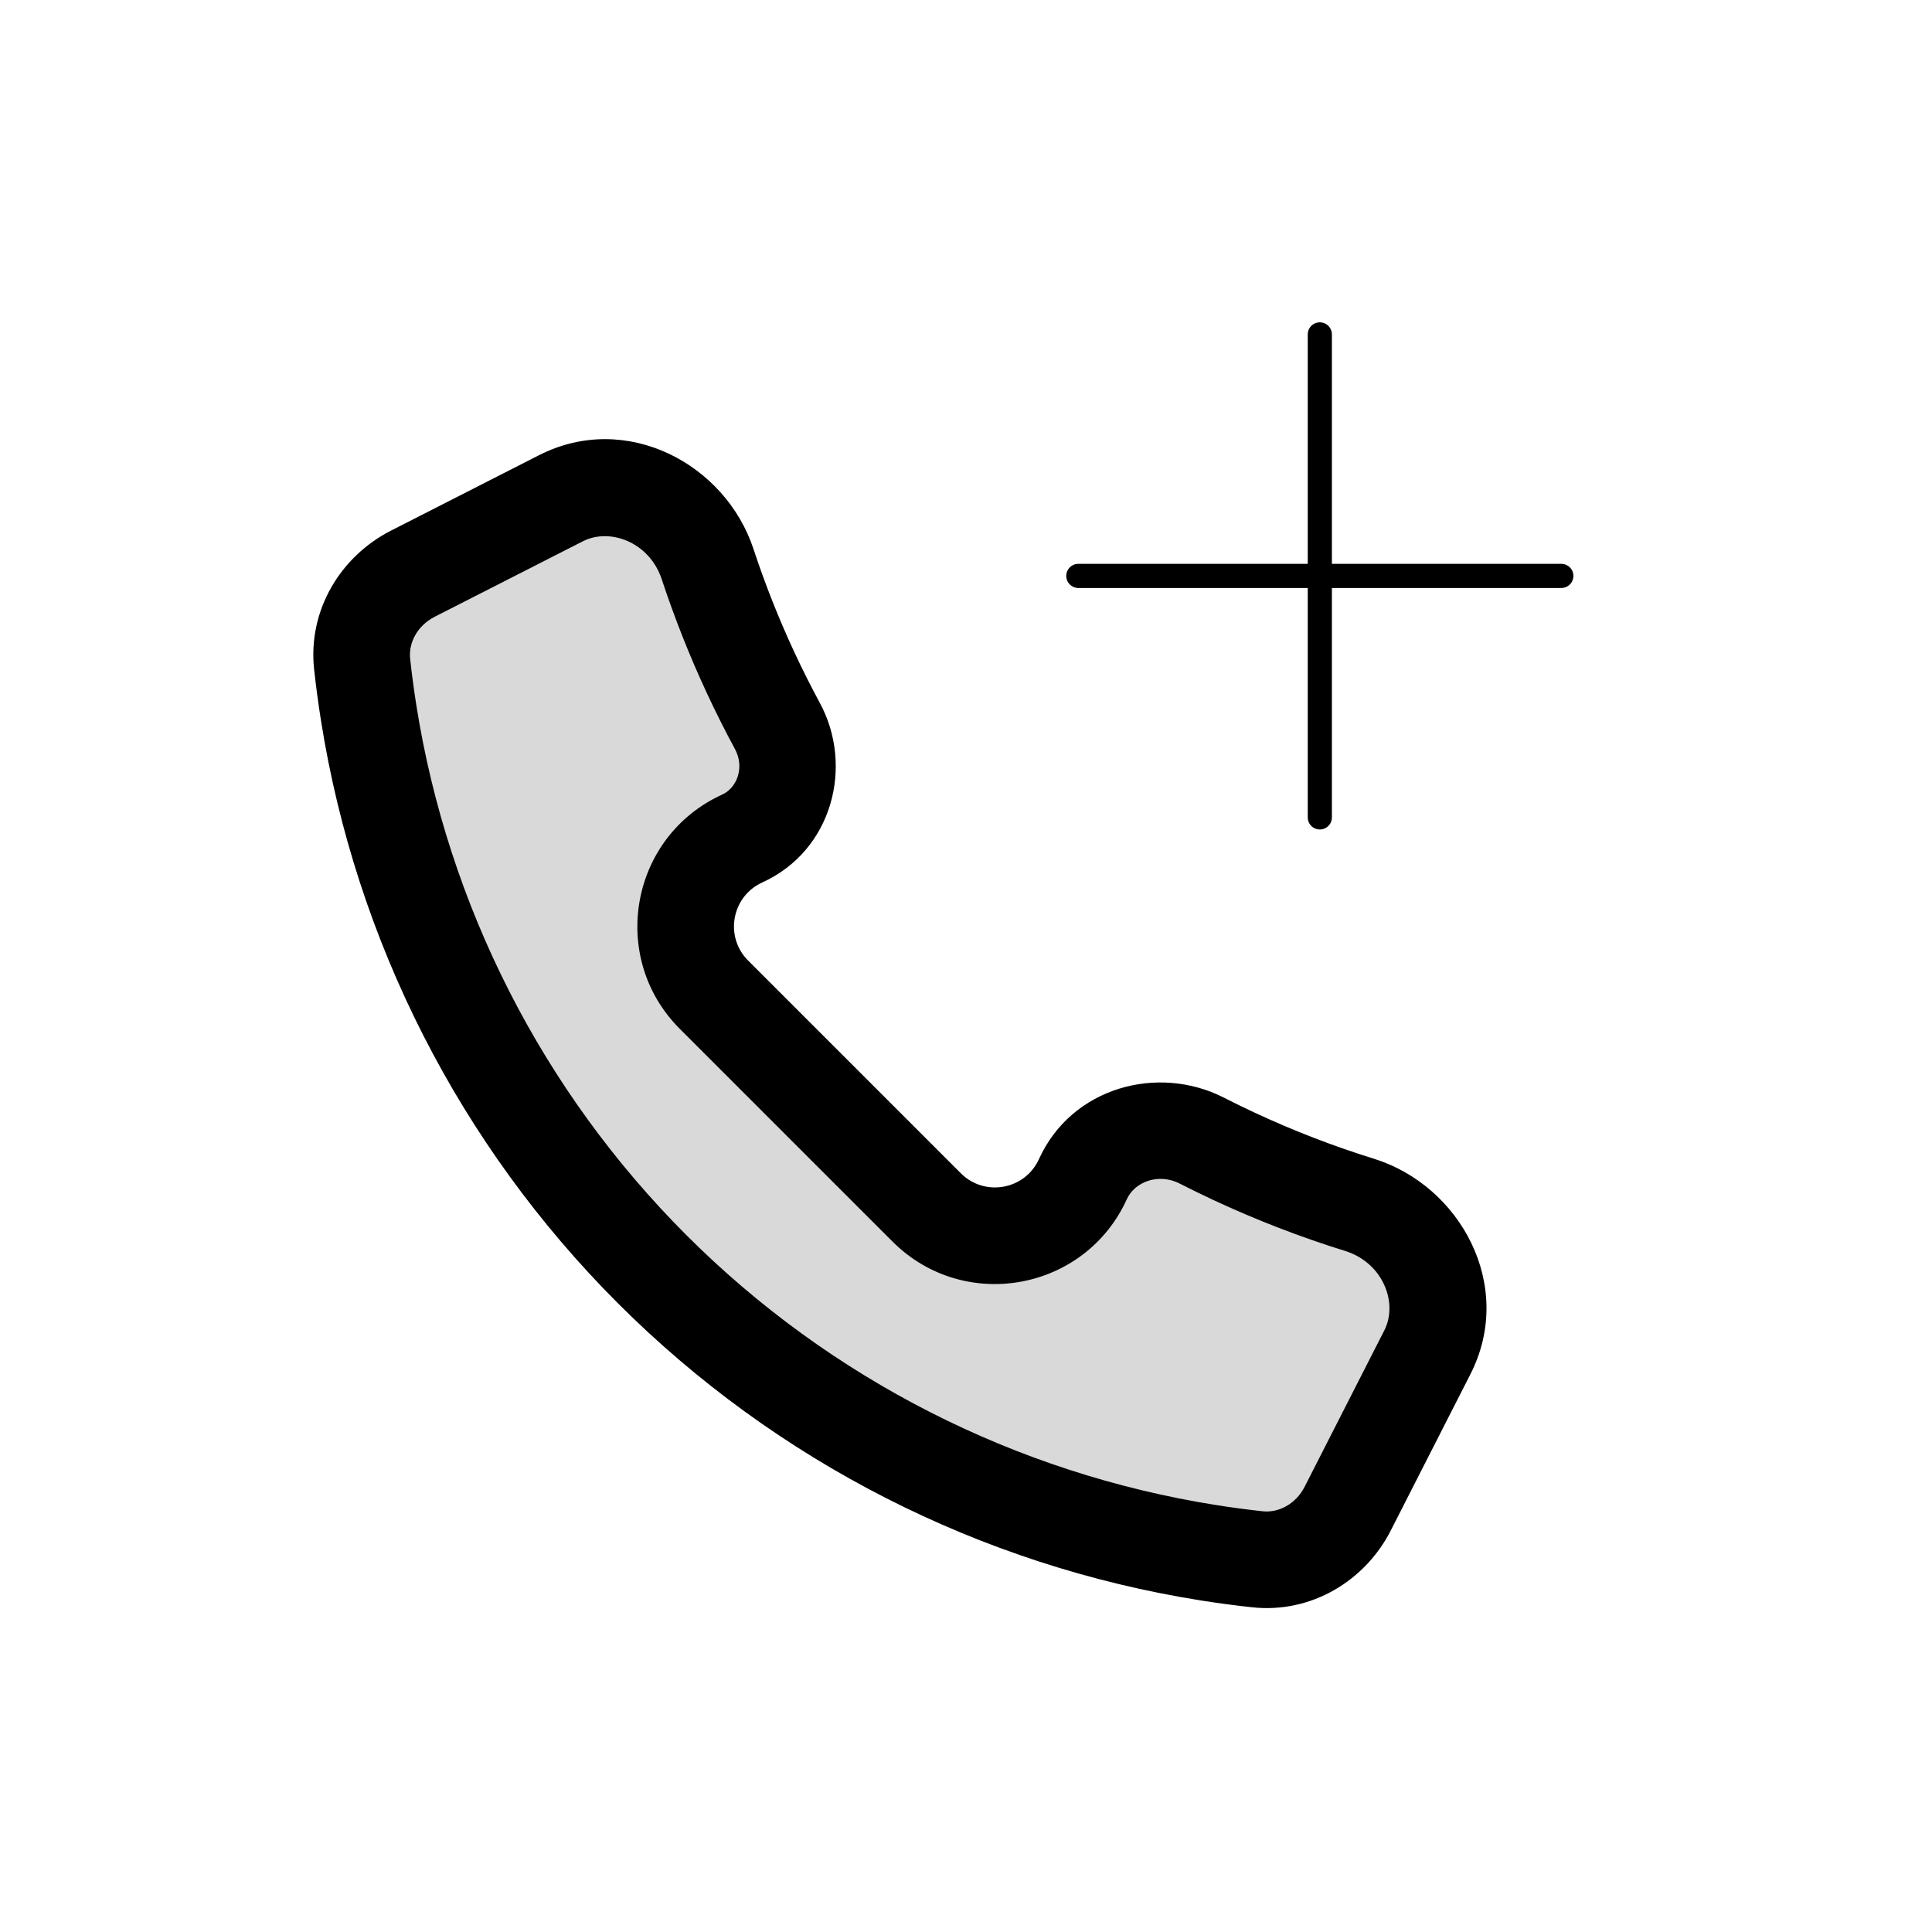 <svg viewBox="0 0 80 80" fill="none">
  <path fill-rule="evenodd" clip-rule="evenodd" d="M55.807 62.466C55.094 63.866 53.624 64.736 52.061 64.566C51.39 64.493 50.719 64.403 50.049 64.297C41.321 62.915 33.254 58.805 27.005 52.556C20.757 46.307 16.646 38.24 15.264 29.512C15.158 28.843 15.069 28.172 14.995 27.501C14.825 25.939 15.695 24.469 17.096 23.755L23.225 20.632C25.597 19.423 28.467 20.833 29.302 23.362C29.808 24.895 30.405 26.404 31.093 27.88C31.438 28.62 31.804 29.347 32.19 30.062C33.105 31.754 32.488 33.924 30.737 34.72C28.195 35.875 27.589 39.215 29.564 41.19L29.725 41.351L38.211 49.836L38.372 49.997C40.347 51.972 43.686 51.367 44.842 48.824C45.681 46.977 47.957 46.308 49.764 47.231C50.202 47.454 50.645 47.67 51.092 47.879C52.787 48.669 54.524 49.34 56.292 49.889C58.867 50.69 60.328 53.594 59.104 55.996L55.807 62.466Z" fill="currentColor" fill-opacity="0.15" />
  <path d="M50.049 64.297L50.362 62.322L50.362 62.322L50.049 64.297ZM15.264 29.512L13.289 29.825L13.289 29.825L15.264 29.512ZM31.093 27.88L32.906 27.035L31.093 27.88ZM29.725 41.351L31.14 39.937L29.725 41.351ZM38.211 49.836L36.796 51.25L38.211 49.836ZM51.092 47.879L51.938 46.066L51.092 47.879ZM32.19 30.062L33.95 29.111L32.19 30.062ZM17.096 23.755L18.003 25.537L17.096 23.755ZM55.807 62.466L57.589 63.374L55.807 62.466ZM52.278 62.578C51.639 62.508 51 62.423 50.362 62.322L49.736 66.273C50.438 66.384 51.141 66.478 51.845 66.554L52.278 62.578ZM50.362 62.322C42.051 61.005 34.37 57.092 28.42 51.142L25.591 53.97C32.139 60.517 40.591 64.824 49.736 66.273L50.362 62.322ZM28.42 51.142C22.47 45.191 18.556 37.51 17.239 29.199L13.289 29.825C14.737 38.971 19.044 47.423 25.591 53.97L28.42 51.142ZM17.239 29.199C17.139 28.562 17.053 27.924 16.984 27.285L13.007 27.718C13.084 28.421 13.178 29.124 13.289 29.825L17.239 29.199ZM22.317 18.85L16.188 21.973L18.003 25.537L24.133 22.414L22.317 18.85ZM27.402 23.988C27.933 25.596 28.559 27.178 29.281 28.725L32.906 27.035C32.251 25.63 31.682 24.194 31.201 22.735L27.402 23.988ZM29.281 28.725C29.642 29.501 30.026 30.264 30.431 31.013L33.95 29.111C33.583 28.431 33.234 27.739 32.906 27.035L29.281 28.725ZM29.91 32.899C26.096 34.632 25.188 39.641 28.15 42.604L30.978 39.775C29.991 38.788 30.294 37.118 31.565 36.54L29.91 32.899ZM28.15 42.604L28.311 42.765L31.14 39.937L30.978 39.775L28.15 42.604ZM28.311 42.765L36.796 51.25L39.625 48.422L31.14 39.937L28.311 42.765ZM36.796 51.25L36.958 51.411L39.786 48.583L39.625 48.422L36.796 51.25ZM36.958 51.411C39.92 54.374 44.929 53.465 46.662 49.652L43.021 47.996C42.443 49.268 40.773 49.57 39.786 48.583L36.958 51.411ZM48.855 49.012C49.314 49.246 49.778 49.473 50.247 49.692L51.938 46.066C51.512 45.868 51.091 45.662 50.674 45.449L48.855 49.012ZM50.247 49.692C52.023 50.52 53.845 51.223 55.699 51.799L56.886 47.979C55.203 47.456 53.55 46.818 51.938 46.066L50.247 49.692ZM57.589 63.374L60.886 56.904L57.322 55.088L54.025 61.558L57.589 63.374ZM30.431 31.013C30.851 31.79 30.5 32.63 29.91 32.899L31.565 36.54C34.476 35.217 35.358 31.718 33.95 29.111L30.431 31.013ZM46.662 49.652C46.98 48.952 47.953 48.551 48.855 49.012L50.674 45.449C47.961 44.065 44.382 45.002 43.021 47.996L46.662 49.652ZM16.984 27.285C16.911 26.618 17.278 25.907 18.003 25.537L16.188 21.973C14.112 23.031 12.739 25.259 13.007 27.718L16.984 27.285ZM55.699 51.799C57.265 52.286 57.903 53.949 57.322 55.088L60.886 56.904C62.753 53.239 60.468 49.093 56.886 47.979L55.699 51.799ZM24.133 22.414C25.259 21.84 26.896 22.454 27.402 23.988L31.201 22.735C30.039 19.212 25.935 17.007 22.317 18.85L24.133 22.414ZM51.845 66.554C54.303 66.822 56.532 65.45 57.589 63.374L54.025 61.558C53.656 62.283 52.944 62.651 52.278 62.578L51.845 66.554Z" fill="currentColor" />
  <path d="M44.651 23.847L53.742 23.847L55.56 23.847L64.651 23.847" stroke="currentColor" stroke-linecap="round" stroke-linejoin="round" />
  <path d="M54.651 13.847L54.651 22.938L54.651 24.756L54.651 33.847" stroke="currentColor" stroke-linecap="round" stroke-linejoin="round" />
</svg>